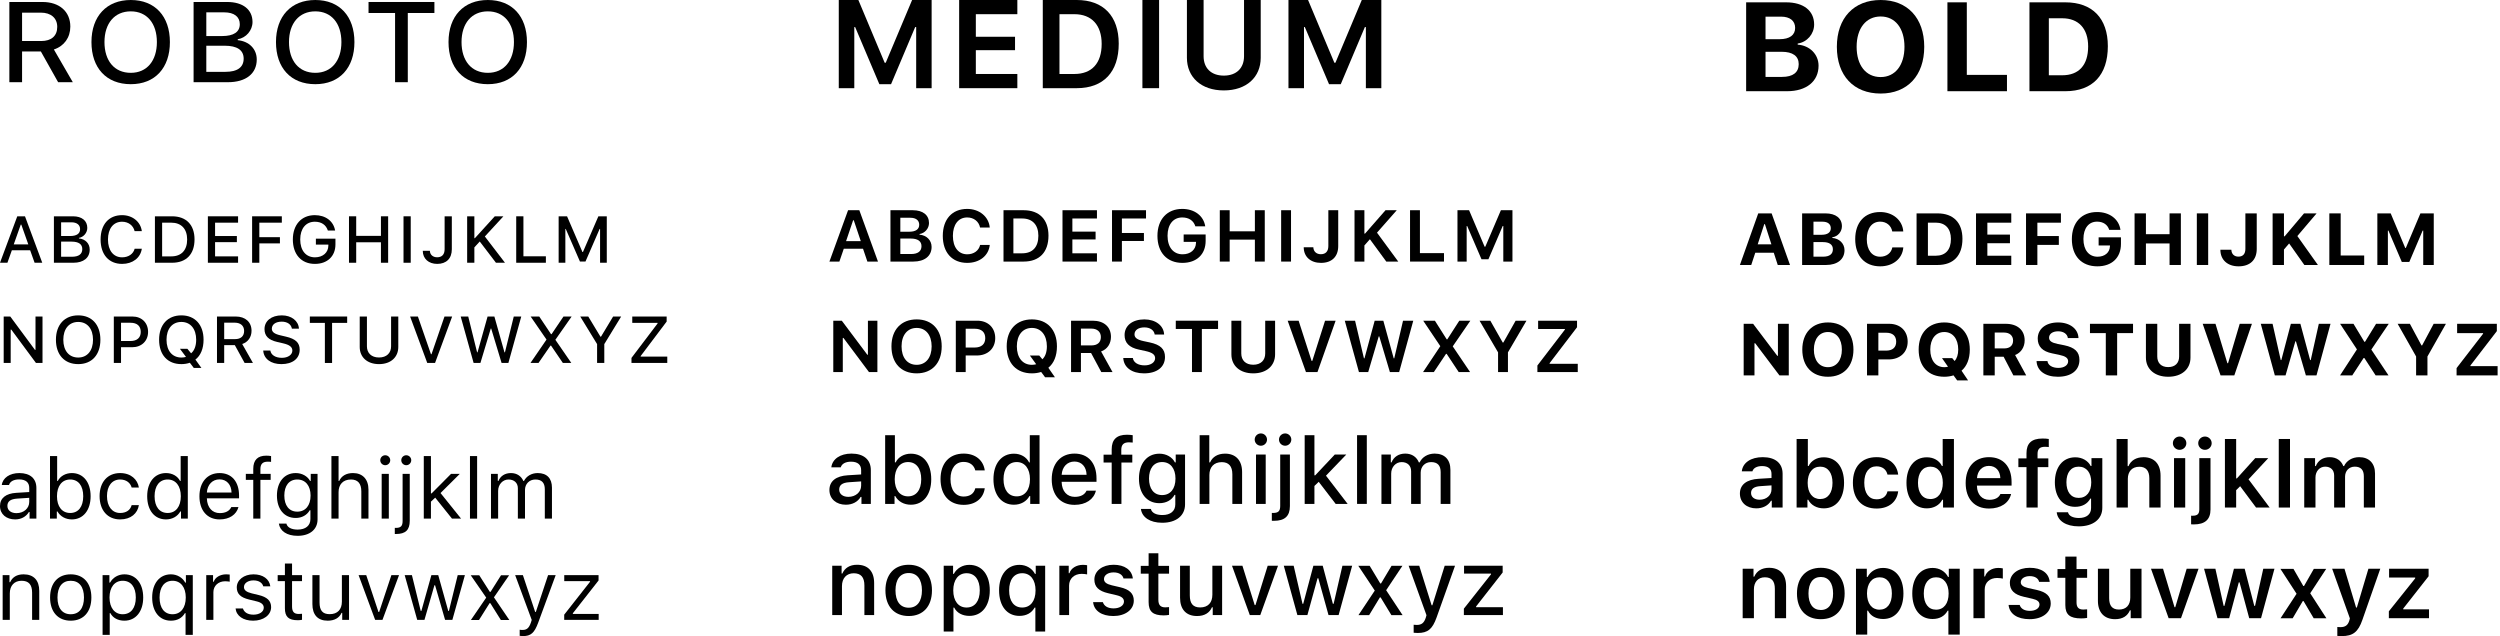 <svg width="845" height="215" viewBox="0 0 845 215" fill="none" xmlns="http://www.w3.org/2000/svg">
<path d="M11.694 88.809H14.284L8.445 73.11H5.84L0 88.809H2.507L4.005 84.599H10.195L11.694 88.809ZM7.016 75.916H7.198L9.565 82.599H4.649L7.016 75.916Z" fill="black"/>
<path d="M24.802 88.809C28.247 88.809 30.319 87.128 30.319 84.363C30.319 82.307 28.863 80.806 26.678 80.584V80.403C28.275 80.139 29.507 78.667 29.507 77.028C29.507 74.61 27.686 73.11 24.662 73.11H18.22V88.809H24.802ZM20.656 75.138H24.101C25.978 75.138 27.07 75.999 27.07 77.458C27.07 78.972 25.908 79.778 23.667 79.778H20.656V75.138ZM20.656 86.78V81.668H24.171C26.566 81.668 27.812 82.529 27.812 84.196C27.812 85.891 26.608 86.78 24.326 86.78H20.656Z" fill="black"/>
<path d="M41.271 89.198C44.842 89.198 47.489 87.156 47.937 84.071H45.514C45.052 85.85 43.413 86.975 41.271 86.975C38.33 86.975 36.495 84.655 36.495 80.959C36.495 77.264 38.33 74.944 41.257 74.944C43.385 74.944 45.038 76.194 45.5 78.125H47.937C47.531 74.957 44.786 72.721 41.257 72.721C36.775 72.721 34.002 75.874 34.002 80.959C34.002 86.044 36.789 89.198 41.271 89.198Z" fill="black"/>
<path d="M52.362 73.11V88.809H58.146C62.963 88.809 65.75 85.919 65.75 80.918C65.75 75.986 62.935 73.11 58.146 73.11H52.362ZM54.799 75.263H57.894C61.269 75.263 63.257 77.361 63.257 80.945C63.257 84.585 61.297 86.655 57.894 86.655H54.799V75.263Z" fill="black"/>
<path d="M80.469 86.655H72.696V81.848H80.063V79.778H72.696V75.263H80.469V73.11H70.26V88.809H80.469V86.655Z" fill="black"/>
<path d="M87.653 88.809V82.265H94.613V80.167H87.653V75.263H95.257V73.11H85.216V88.809H87.653Z" fill="black"/>
<path d="M113.379 82.612V80.668H106.769V82.668H110.984V83.015C110.956 85.377 109.135 86.975 106.461 86.975C103.394 86.975 101.475 84.669 101.475 80.931C101.475 77.264 103.394 74.944 106.405 74.944C108.645 74.944 110.186 75.999 110.816 77.917H113.267C112.721 74.749 110.06 72.721 106.405 72.721C101.895 72.721 98.982 75.958 98.982 80.945C98.982 86.016 101.867 89.198 106.433 89.198C110.648 89.198 113.379 86.6 113.379 82.612Z" fill="black"/>
<path d="M131.192 88.809V73.11H128.756V79.723H120.395V73.11H117.958V88.809H120.395V81.89H128.756V88.809H131.192Z" fill="black"/>
<path d="M138.825 88.809V73.11H136.388V88.809H138.825Z" fill="black"/>
<path d="M142.9 84.78C142.9 87.447 144.888 89.198 147.787 89.198C150.854 89.198 152.717 87.378 152.717 84.252V73.11H150.28V84.224C150.28 86.002 149.384 86.961 147.759 86.961C146.303 86.961 145.337 86.072 145.295 84.78H142.9Z" fill="black"/>
<path d="M160.335 88.809V83.613L162.156 81.626L167.631 88.809H170.684L163.878 79.931L170.152 73.11H167.239L160.517 80.501H160.335V73.11H157.898V88.809H160.335Z" fill="black"/>
<path d="M184.507 86.628H176.916V73.11H174.48V88.809H184.507V86.628Z" fill="black"/>
<path d="M205.093 88.809V73.11H202.25L197.04 85.169H196.858L191.663 73.11H188.82V88.809H191.089V77.389H191.229L196.018 88.392H197.895L202.67 77.389H202.824V88.809H205.093Z" fill="black"/>
<path d="M3.613 122.682V111.4H3.809L12.156 122.682H14.368V106.982H12.002V118.264H11.82L3.473 106.982H1.246V122.682H3.613Z" fill="black"/>
<path d="M26.44 106.593C21.819 106.593 18.906 109.761 18.906 114.832C18.906 119.875 21.749 123.071 26.44 123.071C31.09 123.071 33.932 119.875 33.932 114.832C33.932 109.775 31.076 106.593 26.44 106.593ZM26.44 108.816C29.521 108.816 31.44 111.15 31.44 114.832C31.44 118.486 29.535 120.848 26.44 120.848C23.289 120.848 21.399 118.486 21.399 114.832C21.399 111.15 23.345 108.816 26.44 108.816Z" fill="black"/>
<path d="M38.47 106.982V122.682H40.907V117.361H44.688C47.839 117.361 50.051 115.249 50.051 112.192C50.051 109.094 47.895 106.982 44.758 106.982H38.47ZM40.907 109.094H44.114C46.34 109.094 47.573 110.192 47.573 112.206C47.573 114.151 46.298 115.263 44.114 115.263H40.907V109.094Z" fill="black"/>
<path d="M68.075 124.363L66.044 121.529C67.809 120.209 68.803 117.847 68.803 114.832C68.803 109.761 65.904 106.593 61.311 106.593C56.689 106.593 53.776 109.747 53.776 114.832C53.776 119.945 56.647 123.071 61.311 123.071C62.333 123.071 63.313 122.904 64.168 122.612L65.498 124.363H68.075ZM61.311 120.848C58.216 120.848 56.283 118.542 56.283 114.832C56.283 111.136 58.216 108.816 61.311 108.816C64.364 108.816 66.31 111.15 66.31 114.832C66.31 116.888 65.694 118.514 64.588 119.417L63.341 117.902H60.821L62.865 120.639C62.361 120.778 61.843 120.848 61.311 120.848Z" fill="black"/>
<path d="M75.777 116.666H79.376L82.681 122.682H85.496L81.869 116.277C83.844 115.624 85.02 113.915 85.02 111.803C85.02 108.858 82.933 106.982 79.684 106.982H73.341V122.682H75.777V116.666ZM75.777 109.066H79.362C81.309 109.066 82.513 110.122 82.513 111.859C82.513 113.623 81.393 114.624 79.432 114.624H75.777V109.066Z" fill="black"/>
<path d="M88.969 118.486C89.151 121.278 91.546 123.071 95.103 123.071C98.912 123.071 101.293 121.181 101.293 118.194C101.293 115.846 99.935 114.54 96.616 113.776L94.851 113.359C92.737 112.873 91.882 112.22 91.882 111.095C91.882 109.65 93.213 108.719 95.215 108.719C97.106 108.719 98.422 109.622 98.66 111.095H101.041C100.901 108.455 98.506 106.593 95.257 106.593C91.742 106.593 89.403 108.455 89.403 111.234C89.403 113.526 90.72 114.888 93.647 115.568L95.733 116.055C97.876 116.555 98.814 117.291 98.814 118.5C98.814 119.917 97.33 120.945 95.285 120.945C93.115 120.945 91.602 119.986 91.378 118.486H88.969Z" fill="black"/>
<path d="M112.244 122.682V109.136H117.342V106.982H104.724V109.136H109.808V122.682H112.244Z" fill="black"/>
<path d="M124.022 106.982H121.585V117.277C121.585 120.681 124.064 123.071 128.111 123.071C132.145 123.071 134.623 120.681 134.623 117.277V106.982H132.187V117.069C132.187 119.292 130.702 120.834 128.111 120.834C125.507 120.834 124.022 119.292 124.022 117.069V106.982Z" fill="black"/>
<path d="M147.045 122.682L152.829 106.982H150.238L145.855 119.709H145.659L141.247 106.982H138.615L144.412 122.682H147.045Z" fill="black"/>
<path d="M165.881 111.053H166.021L169.536 122.682H171.833L176.188 106.982H173.653L170.67 119.097H170.516L167.099 106.982H164.803L161.4 119.097H161.259L158.263 106.982H155.714L160.083 122.682H162.38L165.881 111.053Z" fill="black"/>
<path d="M179.297 122.682H182.014L186.061 116.819H186.257L190.248 122.682H193.105L187.714 114.846L193.217 106.982H190.458L186.425 112.943H186.243L182.266 106.982H179.353L184.717 114.776L179.297 122.682Z" fill="black"/>
<path d="M204.253 122.682V116.305L209.952 106.982H207.236L203.132 113.804H202.95L198.833 106.982H196.116L201.816 116.305V122.682H204.253Z" fill="black"/>
<path d="M213.44 122.682H225.539V120.528H216.548V120.334L225.329 108.691V106.982H213.706V109.136H222.262V109.33L213.44 120.973V122.682Z" fill="black"/>
<path d="M7.461 17.395H13.812L19.644 27.784H24.611L18.21 16.723C21.695 15.596 23.77 12.644 23.77 8.997C23.77 3.911 20.088 0.672 14.356 0.672H3.162V27.784H7.461V17.395ZM7.461 4.271H13.787C17.222 4.271 19.347 6.094 19.347 9.093C19.347 12.14 17.37 13.868 13.911 13.868H7.461V4.271Z" fill="black"/>
<path d="M44.206 0C36.052 0 30.912 5.47 30.912 14.228C30.912 22.938 35.928 28.456 44.206 28.456C52.41 28.456 57.426 22.938 57.426 14.228C57.426 5.494 52.385 0 44.206 0ZM44.206 3.839C49.642 3.839 53.028 7.87 53.028 14.228C53.028 20.538 49.667 24.617 44.206 24.617C38.646 24.617 35.31 20.538 35.31 14.228C35.31 7.87 38.745 3.839 44.206 3.839Z" fill="black"/>
<path d="M77.046 27.784C83.125 27.784 86.782 24.881 86.782 20.106C86.782 16.555 84.213 13.964 80.358 13.58V13.268C83.175 12.812 85.349 10.269 85.349 7.438C85.349 3.263 82.137 0.672 76.799 0.672H65.433V27.784H77.046ZM69.732 4.175H75.811C79.122 4.175 81.049 5.662 81.049 8.182C81.049 10.797 78.999 12.188 75.045 12.188H69.732V4.175ZM69.732 24.281V15.452H75.934C80.16 15.452 82.359 16.939 82.359 19.818C82.359 22.745 80.234 24.281 76.206 24.281H69.732Z" fill="black"/>
<path d="M106.576 0C98.421 0 93.281 5.47 93.281 14.228C93.281 22.938 98.297 28.456 106.576 28.456C114.78 28.456 119.796 22.938 119.796 14.228C119.796 5.494 114.755 0 106.576 0ZM106.576 3.839C112.012 3.839 115.397 7.87 115.397 14.228C115.397 20.538 112.037 24.617 106.576 24.617C101.016 24.617 97.68 20.538 97.68 14.228C97.68 7.87 101.115 3.839 106.576 3.839Z" fill="black"/>
<path d="M137.834 27.784V4.391H146.829V0.672H124.565V4.391H133.535V27.784H137.834Z" fill="black"/>
<path d="M164.893 0C156.738 0 151.598 5.47 151.598 14.228C151.598 22.938 156.615 28.456 164.893 28.456C173.096 28.456 178.113 22.938 178.113 14.228C178.113 5.494 173.072 0 164.893 0ZM164.893 3.839C170.329 3.839 173.714 7.87 173.714 14.228C173.714 20.538 170.354 24.617 164.893 24.617C159.333 24.617 155.997 20.538 155.997 14.228C155.997 7.87 159.432 3.839 164.893 3.839Z" fill="black"/>
<path d="M5.11 175.563C7.131 175.563 8.788 174.678 9.77 173.064H9.995V175.296H12.297V164.935C12.297 161.791 10.233 159.895 6.542 159.895C3.313 159.895 0.926 161.496 0.604 163.925H3.046C3.383 162.731 4.646 162.043 6.457 162.043C8.717 162.043 9.883 163.068 9.883 164.935V166.311L5.517 166.578C1.993 166.789 0 168.347 0 171.056C0 173.822 2.176 175.563 5.11 175.563ZM5.559 173.443C3.804 173.443 2.499 172.545 2.499 171C2.499 169.484 3.509 168.684 5.812 168.529L9.883 168.263V169.652C9.883 171.814 8.044 173.443 5.559 173.443Z" fill="black"/>
<path d="M24.285 175.563C28.117 175.563 30.63 172.46 30.63 167.729C30.63 162.97 28.131 159.895 24.285 159.895C22.208 159.895 20.369 160.92 19.54 162.549H19.316V154.153H16.901V175.296H19.203V172.881H19.428C20.383 174.566 22.18 175.563 24.285 175.563ZM23.724 162.071C26.489 162.071 28.131 164.191 28.131 167.729C28.131 171.267 26.489 173.387 23.724 173.387C20.972 173.387 19.26 171.225 19.26 167.729C19.26 164.233 20.972 162.071 23.724 162.071Z" fill="black"/>
<path d="M46.942 164.795C46.521 162.099 44.275 159.895 40.597 159.895C36.358 159.895 33.662 162.956 33.662 167.673C33.662 172.488 36.372 175.563 40.611 175.563C44.247 175.563 46.507 173.513 46.942 170.733H44.499C44.05 172.446 42.632 173.387 40.597 173.387C37.902 173.387 36.161 171.169 36.161 167.673C36.161 164.247 37.874 162.071 40.597 162.071C42.773 162.071 44.106 163.293 44.499 164.795H46.942Z" fill="black"/>
<path d="M56.108 175.563C58.2 175.563 59.997 174.566 60.952 172.881H61.176V175.296H63.478V154.153H61.064V162.549H60.853C59.997 160.892 58.214 159.895 56.108 159.895C52.262 159.895 49.749 162.984 49.749 167.729C49.749 172.488 52.234 175.563 56.108 175.563ZM56.67 162.071C59.407 162.071 61.12 164.261 61.12 167.729C61.12 171.225 59.421 173.387 56.67 173.387C53.905 173.387 52.248 171.267 52.248 167.729C52.248 164.205 53.919 162.071 56.67 162.071Z" fill="black"/>
<path d="M78.19 171.379C77.558 172.713 76.239 173.429 74.287 173.429C71.718 173.429 70.048 171.534 69.922 168.543V168.431H80.801V167.504C80.801 162.801 78.316 159.895 74.231 159.895C70.076 159.895 67.409 162.984 67.409 167.743C67.409 172.53 70.034 175.563 74.231 175.563C77.544 175.563 79.902 173.962 80.604 171.379H78.19ZM74.203 162.029C76.603 162.029 78.204 163.798 78.26 166.48H69.922C70.104 163.798 71.789 162.029 74.203 162.029Z" fill="black"/>
<path d="M85.602 175.296H88.016V162.184H91.484V160.162H88.016V158.548C88.016 156.891 88.746 156.049 90.487 156.049C90.922 156.049 91.329 156.063 91.624 156.119V154.153C91.118 154.055 90.585 154.013 89.996 154.013C87.118 154.013 85.602 155.459 85.602 158.477V160.162H83.089V162.184H85.602V175.296Z" fill="black"/>
<path d="M100.594 181.108C104.721 181.108 107.332 178.946 107.332 175.563V160.162H105.03V162.563H104.805C103.935 160.934 102.068 159.895 99.948 159.895C96.06 159.895 93.603 162.97 93.603 167.504C93.603 172.039 96.032 175.072 99.948 175.072C102.026 175.072 103.738 174.131 104.693 172.46H104.918V175.437C104.918 177.669 103.303 179.002 100.594 179.002C98.418 179.002 97.07 178.202 96.804 176.967H94.249C94.614 179.466 96.944 181.108 100.594 181.108ZM100.482 172.938C97.674 172.938 96.102 170.804 96.102 167.504C96.102 164.205 97.674 162.071 100.482 162.071C103.275 162.071 104.974 164.205 104.974 167.504C104.974 170.804 103.289 172.938 100.482 172.938Z" fill="black"/>
<path d="M112.021 175.296H114.435V166.339C114.435 163.784 115.923 162.071 118.632 162.071C120.92 162.071 122.128 163.405 122.128 166.087V175.296H124.542V165.497C124.542 161.945 122.521 159.895 119.32 159.895C117.004 159.895 115.418 160.878 114.66 162.549H114.435V154.153H112.021V175.296Z" fill="black"/>
<path d="M130.213 157.242C131.14 157.242 131.898 156.484 131.898 155.557C131.898 154.631 131.14 153.873 130.213 153.873C129.287 153.873 128.529 154.631 128.529 155.557C128.529 156.484 129.287 157.242 130.213 157.242ZM129.006 175.296H131.421V160.162H129.006V175.296Z" fill="black"/>
<path d="M137.316 157.242C138.243 157.242 139.001 156.484 139.001 155.557C139.001 154.631 138.243 153.873 137.316 153.873C136.39 153.873 135.632 154.631 135.632 155.557C135.632 156.484 136.39 157.242 137.316 157.242ZM138.496 160.162H136.081V176.082C136.081 177.753 135.52 178.427 133.807 178.427H133.442V180.491H133.863C137.036 180.491 138.496 179.157 138.496 176.04V160.162Z" fill="black"/>
<path d="M145.879 166.774H145.655V154.153H143.24V175.296H145.655V169.554L147.101 168.206L152.772 175.296H155.846L148.898 166.648L155.411 160.162H152.449L145.879 166.774Z" fill="black"/>
<path d="M158.85 175.296H161.265V154.153H158.85V175.296Z" fill="black"/>
<path d="M165.953 175.296H168.368V165.918C168.368 163.784 169.898 162.071 171.877 162.071C173.786 162.071 175.036 163.223 175.036 165.02V175.296H177.45V165.567C177.45 163.644 178.854 162.071 180.96 162.071C183.093 162.071 184.146 163.166 184.146 165.399V175.296H186.561V164.837C186.561 161.664 184.834 159.895 181.746 159.895C179.654 159.895 177.927 160.948 177.113 162.549H176.889C176.187 160.976 174.755 159.895 172.705 159.895C170.684 159.895 169.168 160.864 168.48 162.549H168.255V160.162H165.953V175.296Z" fill="black"/>
<path d="M0.898 209.525H3.313V200.568C3.313 197.914 4.871 196.3 7.286 196.3C9.7 196.3 10.851 197.592 10.851 200.315V209.525H13.266V199.726C13.266 196.132 11.37 194.124 7.973 194.124C5.657 194.124 4.183 195.107 3.425 196.777H3.201V194.391H0.898V209.525Z" fill="black"/>
<path d="M23.906 209.792C28.216 209.792 30.883 206.815 30.883 201.958C30.883 197.086 28.216 194.124 23.906 194.124C19.597 194.124 16.929 197.086 16.929 201.958C16.929 206.815 19.597 209.792 23.906 209.792ZM23.906 207.615C21.043 207.615 19.428 205.538 19.428 201.958C19.428 198.364 21.043 196.3 23.906 196.3C26.77 196.3 28.384 198.364 28.384 201.958C28.384 205.538 26.77 207.615 23.906 207.615Z" fill="black"/>
<path d="M42.043 194.124C39.979 194.124 38.168 195.177 37.2 196.918H36.975V194.391H34.673V214.579H37.087V207.25H37.312C38.14 208.851 39.881 209.792 42.043 209.792C45.889 209.792 48.402 206.689 48.402 201.958C48.402 197.198 45.903 194.124 42.043 194.124ZM41.467 207.615C38.744 207.615 37.017 205.425 37.017 201.958C37.017 198.476 38.744 196.3 41.481 196.3C44.247 196.3 45.903 198.42 45.903 201.958C45.903 205.496 44.247 207.615 41.467 207.615Z" fill="black"/>
<path d="M57.765 194.124C53.933 194.124 51.434 197.213 51.434 201.958C51.434 206.731 53.905 209.792 57.765 209.792C59.899 209.792 61.527 208.907 62.496 207.25H62.72V214.579H65.163V194.391H62.833V196.918H62.608C61.71 195.219 59.828 194.124 57.765 194.124ZM58.312 207.615C55.561 207.615 53.933 205.51 53.933 201.958C53.933 198.42 55.575 196.3 58.327 196.3C61.064 196.3 62.791 198.49 62.791 201.958C62.791 205.439 61.078 207.615 58.312 207.615Z" fill="black"/>
<path d="M69.711 209.525H72.126V200.147C72.126 198.013 73.796 196.468 76.098 196.468C76.576 196.468 77.446 196.553 77.642 196.609V194.194C77.334 194.152 76.828 194.124 76.435 194.124C74.428 194.124 72.687 195.163 72.238 196.637H72.013V194.391H69.711V209.525Z" fill="black"/>
<path d="M80.029 198.532C80.029 200.722 81.32 201.944 84.156 202.632L86.753 203.263C88.367 203.656 89.153 204.358 89.153 205.397C89.153 206.787 87.693 207.756 85.658 207.756C83.721 207.756 82.513 206.942 82.106 205.664H79.622C79.888 208.177 82.205 209.792 85.574 209.792C89.013 209.792 91.638 207.924 91.638 205.215C91.638 203.039 90.262 201.803 87.412 201.115L85.082 200.554C83.299 200.119 82.457 199.473 82.457 198.434C82.457 197.086 83.861 196.174 85.658 196.174C87.483 196.174 88.662 196.974 88.985 198.181H91.371C91.048 195.696 88.844 194.124 85.672 194.124C82.457 194.124 80.029 196.019 80.029 198.532Z" fill="black"/>
<path d="M96.298 190.474V194.391H93.856V196.412H96.298V205.594C96.298 208.486 97.548 209.637 100.664 209.637C101.141 209.637 101.605 209.581 102.082 209.497V207.461C101.633 207.503 101.394 207.517 100.959 207.517C99.387 207.517 98.713 206.759 98.713 204.976V196.412H102.082V194.391H98.713V190.474H96.298Z" fill="black"/>
<path d="M117.973 194.391H115.558V203.348C115.558 206.001 114.098 207.587 111.431 207.587C109.017 207.587 108.006 206.324 108.006 203.6V194.391H105.591V204.19C105.591 207.77 107.36 209.792 110.757 209.792C113.073 209.792 114.688 208.837 115.446 207.152H115.67V209.525H117.973V194.391Z" fill="black"/>
<path d="M134.874 194.391H132.291L128.15 206.857H127.925L123.784 194.391H121.201L126.802 209.525H129.273L134.874 194.391Z" fill="black"/>
<path d="M157.138 194.391H154.709L151.733 206.492H151.509L148.125 194.391H145.809L142.426 206.492H142.202L139.226 194.391H136.783L141.022 209.525H143.465L146.834 197.816H147.059L150.442 209.525H152.898L157.138 194.391Z" fill="black"/>
<path d="M165.715 203.853L169.294 209.567H172.158L166.95 201.902L172.088 194.433H169.35L165.799 200.062H165.574L161.981 194.433H159.103L164.339 202L159.159 209.567H161.896L165.49 203.853H165.715Z" fill="black"/>
<path d="M176.734 215C179.415 215 180.623 213.961 181.914 210.451L187.824 194.391H185.255L181.114 206.843H180.889L176.734 194.391H174.123L179.724 209.539L179.443 210.437C178.812 212.262 178.054 212.922 176.664 212.922C176.327 212.922 175.948 212.908 175.653 212.852V214.916C175.99 214.972 176.411 215 176.734 215Z" fill="black"/>
<path d="M190.702 209.525H202.353V207.503H193.622V207.279L202.311 196.202V194.391H190.716V196.412H199.433V196.637L190.702 207.756V209.525Z" fill="black"/>
<path d="M293.173 88.412H296.758L290.45 71.055H286.65L280.343 88.412H283.712L285.204 84.061H291.696L293.173 88.412ZM288.358 74.444H288.573L290.943 81.497H285.974L288.358 74.444Z" fill="black"/>
<path d="M308.711 88.412C312.541 88.412 314.88 86.519 314.88 83.466C314.88 81.207 313.188 79.512 310.803 79.314V79.1C312.618 78.825 314.003 77.207 314.003 75.391C314.003 72.704 311.957 71.055 308.526 71.055H300.973V88.412H308.711ZM304.311 73.605H307.711C309.603 73.605 310.695 74.49 310.695 75.971C310.695 77.482 309.526 78.322 307.326 78.322H304.311V73.605ZM304.311 85.863V80.627H307.803C310.188 80.627 311.465 81.512 311.465 83.207C311.465 84.931 310.234 85.863 307.926 85.863H304.311Z" fill="black"/>
<path d="M326.925 88.855C331.094 88.855 334.171 86.412 334.54 82.794H331.279C330.848 84.718 329.156 85.954 326.925 85.954C323.941 85.954 322.079 83.558 322.079 79.726C322.079 75.894 323.941 73.498 326.91 73.498C329.141 73.498 330.848 74.856 331.264 76.902H334.54C334.202 73.238 331.033 70.613 326.91 70.613C321.818 70.613 318.664 74.093 318.664 79.726C318.664 85.374 321.833 88.855 326.925 88.855Z" fill="black"/>
<path d="M339.186 71.055V88.412H345.986C351.324 88.412 354.386 85.237 354.386 79.65C354.386 74.2 351.293 71.055 345.986 71.055H339.186ZM342.525 73.849H345.509C348.955 73.849 350.97 75.986 350.97 79.695C350.97 83.512 349.001 85.618 345.509 85.618H342.525V73.849Z" fill="black"/>
<path d="M370.769 85.618H362.462V80.932H370.308V78.291H362.462V73.849H370.769V71.055H359.124V88.412H370.769V85.618Z" fill="black"/>
<path d="M379.2 88.412V81.451H386.645V78.749H379.2V73.849H387.353V71.055H375.861V88.412H379.2Z" fill="black"/>
<path d="M407.506 81.421V79.238H400.076V81.756H404.26L404.245 82.092C404.183 84.412 402.368 85.954 399.722 85.954C396.599 85.954 394.63 83.573 394.63 79.68C394.63 75.879 396.553 73.498 399.599 73.498C401.845 73.498 403.429 74.582 404.029 76.49H407.368C406.814 72.933 403.752 70.613 399.599 70.613C394.476 70.613 391.214 74.154 391.214 79.711C391.214 85.359 394.46 88.855 399.66 88.855C404.46 88.855 407.506 85.969 407.506 81.421Z" fill="black"/>
<path d="M427.49 88.412V71.055H424.151V78.184H415.629V71.055H412.29V88.412H415.629V80.993H424.151V88.412H427.49Z" fill="black"/>
<path d="M436.366 88.412V71.055H433.028V88.412H436.366Z" fill="black"/>
<path d="M440.658 83.573C440.658 86.794 442.997 88.855 446.489 88.855C450.119 88.855 452.319 86.779 452.319 83.176V71.055H448.981V83.145C448.981 84.962 448.073 85.924 446.442 85.924C444.935 85.924 443.95 84.993 443.904 83.573H440.658Z" fill="black"/>
<path d="M461.165 88.412V82.962L463.026 80.856L468.564 88.412H472.61L465.426 78.642L472.103 71.055H468.303L461.38 78.963H461.165V71.055H457.827V88.412H461.165Z" fill="black"/>
<path d="M488.071 85.557H479.933V71.055H476.595V88.412H488.071V85.557Z" fill="black"/>
<path d="M511.208 88.412V71.055H507.301L502.024 83.405H501.809L496.548 71.055H492.625V88.412H495.732V76.383H495.902L500.747 87.633H503.086L507.916 76.383H508.116V88.412H511.208Z" fill="black"/>
<path d="M284.866 125.754V114.213H285.081L293.712 125.754H296.558V108.397H293.358V119.892H293.142L284.528 108.397H281.651V125.754H284.866Z" fill="black"/>
<path d="M309.834 107.955C304.619 107.955 301.311 111.45 301.311 117.068C301.311 122.686 304.557 126.196 309.834 126.196C315.049 126.196 318.295 122.686 318.295 117.068C318.295 111.466 315.049 107.955 309.834 107.955ZM309.834 110.84C312.926 110.84 314.895 113.267 314.895 117.068C314.895 120.869 312.941 123.311 309.834 123.311C306.665 123.311 304.727 120.869 304.727 117.068C304.727 113.267 306.711 110.84 309.834 110.84Z" fill="black"/>
<path d="M323.064 108.397V125.754H326.402V120.152H330.187C333.848 120.152 336.386 117.785 336.386 114.29C336.386 110.763 333.94 108.397 330.341 108.397H323.064ZM326.402 111.115H329.448C331.725 111.115 333.017 112.229 333.017 114.305C333.017 116.335 331.694 117.465 329.448 117.465H326.402V111.115Z" fill="black"/>
<path d="M356.57 127.525L354.339 124.304C356.201 122.808 357.247 120.289 357.247 117.068C357.247 111.45 353.955 107.955 348.786 107.955C343.571 107.955 340.263 111.435 340.263 117.068C340.263 122.731 343.54 126.196 348.786 126.196C349.909 126.196 350.97 126.029 351.909 125.723L353.247 127.525H356.57ZM348.786 123.311C345.663 123.311 343.694 120.915 343.694 117.068C343.694 113.252 345.663 110.84 348.786 110.84C351.847 110.84 353.847 113.267 353.847 117.068C353.847 118.991 353.309 120.533 352.324 121.434L351.278 120.182H348.109L350.232 123.113C349.77 123.235 349.278 123.311 348.786 123.311Z" fill="black"/>
<path d="M365.354 119.312H368.785L372.231 125.754H376.031L372.169 118.793C374.277 118.045 375.508 116.137 375.508 113.862C375.508 110.489 373.138 108.397 369.339 108.397H362.016V125.754H365.354V119.312ZM365.354 111.069H368.877C370.846 111.069 372.092 112.153 372.092 113.923C372.092 115.709 370.939 116.747 368.939 116.747H365.354V111.069Z" fill="black"/>
<path d="M379.661 121.006C379.83 124.181 382.538 126.196 386.676 126.196C391.061 126.196 393.768 124.075 393.768 120.655C393.768 117.999 392.245 116.518 388.615 115.74L386.538 115.297C384.353 114.824 383.461 114.152 383.461 113.007C383.461 111.573 384.799 110.657 386.799 110.657C388.722 110.657 390.091 111.603 390.291 113.084H393.476C393.353 110.061 390.599 107.955 386.799 107.955C382.769 107.955 380.107 110.061 380.107 113.252C380.107 115.862 381.646 117.45 384.892 118.152L387.215 118.656C389.476 119.159 390.43 119.861 390.43 121.067C390.43 122.487 388.953 123.495 386.876 123.495C384.661 123.495 383.107 122.518 382.907 121.006H379.661Z" fill="black"/>
<path d="M406.229 125.754V111.191H411.706V108.397H397.414V111.191H402.891V125.754H406.229Z" fill="black"/>
<path d="M419.552 108.397H416.213V119.77C416.213 123.586 419.059 126.196 423.597 126.196C428.136 126.196 430.982 123.586 430.982 119.77V108.397H427.643V119.465C427.643 121.754 426.182 123.281 423.597 123.281C421.013 123.281 419.552 121.754 419.552 119.465V108.397Z" fill="black"/>
<path d="M445.304 125.754L451.442 108.397H447.873L443.55 121.999H443.32L438.935 108.397H435.228L441.412 125.754H445.304Z" fill="black"/>
<path d="M466.011 113.694H466.195L469.78 125.754H472.918L477.687 108.397H474.226L471.257 121.113H471.072L467.565 108.397H464.642L461.196 121.113H461.011L458.011 108.397H454.534L459.319 125.754H462.457L466.011 113.694Z" fill="black"/>
<path d="M480.995 125.754H484.641L488.748 119.617H488.979L493.04 125.754H496.886L491.025 117.068L496.978 108.397H493.24L489.194 114.687H488.979L484.994 108.397H481.041L486.825 117.007L480.995 125.754Z" fill="black"/>
<path d="M509.685 125.754V119.098L515.947 108.397H512.285L508.132 115.77H507.916L503.732 108.397H500.086L506.347 119.098V125.754H509.685Z" fill="black"/>
<path d="M519.639 125.754H533.284V122.96H523.777V122.731L533.038 110.611V108.397H519.885V111.191H528.931V111.42L519.639 123.54V125.754Z" fill="black"/>
<path d="M314.891 29.804V0H308.292L299.38 21.206H299.016L290.13 0H283.505V29.804H288.753V9.148H289.039L297.223 28.467H301.173L309.331 9.148H309.669V29.804H314.891Z" fill="black"/>
<path d="M343.862 25.007H329.831V16.959H343.082V12.425H329.831V4.797H343.862V0H324.193V29.804H343.862V25.007Z" fill="black"/>
<path d="M352.462 0V29.804H363.946C372.962 29.804 378.132 24.351 378.132 14.758C378.132 5.4 372.91 0 363.946 0H352.462ZM358.1 4.797H363.14C368.96 4.797 372.364 8.467 372.364 14.836C372.364 21.389 369.038 25.007 363.14 25.007H358.1V4.797Z" fill="black"/>
<path d="M391.773 29.804V0H386.135V29.804H391.773Z" fill="black"/>
<path d="M406.816 0H401.178V19.528C401.178 26.081 405.985 30.564 413.65 30.564C421.314 30.564 426.121 26.081 426.121 19.528V0H420.483V19.004C420.483 22.936 418.015 25.557 413.65 25.557C409.285 25.557 406.816 22.936 406.816 19.004V0Z" fill="black"/>
<path d="M466.887 29.804V0H460.288L451.376 21.206H451.012L442.126 0H435.501V29.804H440.749V9.148H441.035L449.219 28.467H453.169L461.327 9.148H461.665V29.804H466.887Z" fill="black"/>
<path d="M285.903 170.596C288.093 170.596 289.916 169.643 290.911 167.954H291.172V170.319H294.342V158.906C294.342 155.404 291.984 153.315 287.802 153.315C284.019 153.315 281.323 155.143 280.986 157.954H284.172C284.54 156.741 285.811 156.049 287.649 156.049C289.901 156.049 291.065 157.078 291.065 158.906V160.366L286.546 160.642C282.579 160.888 280.343 162.624 280.343 165.619C280.343 168.66 282.687 170.596 285.903 170.596ZM286.745 167.938C284.953 167.938 283.651 167.032 283.651 165.481C283.651 163.96 284.693 163.146 286.99 162.992L291.065 162.716V164.16C291.065 166.31 289.227 167.938 286.745 167.938Z" fill="black"/>
<path d="M307.867 170.596C312.079 170.596 314.759 167.232 314.759 161.978C314.759 156.679 312.094 153.346 307.867 153.346C305.584 153.346 303.624 154.467 302.736 156.28H302.475V147.094H299.182V170.319H302.353V167.677H302.598C303.593 169.52 305.539 170.596 307.867 170.596ZM306.917 156.172C309.705 156.172 311.374 158.369 311.374 161.978C311.374 165.588 309.705 167.769 306.917 167.769C304.145 167.769 302.429 165.557 302.414 161.978C302.429 158.399 304.16 156.172 306.917 156.172Z" fill="black"/>
<path d="M332.848 158.998C332.419 155.757 329.892 153.315 325.71 153.315C320.855 153.315 317.899 156.618 317.899 161.917C317.899 167.324 320.87 170.642 325.725 170.642C329.846 170.642 332.419 168.322 332.848 165.035H329.646C329.218 166.848 327.793 167.831 325.71 167.831C322.969 167.831 321.268 165.603 321.268 161.917C321.268 158.307 322.953 156.126 325.71 156.126C327.916 156.126 329.264 157.37 329.646 158.998H332.848Z" fill="black"/>
<path d="M342.711 170.596C345.009 170.596 346.954 169.505 347.95 167.677H348.21V170.319H351.365V147.094H348.072V156.28H347.827C346.923 154.452 344.993 153.346 342.711 153.346C338.499 153.346 335.788 156.71 335.788 161.963C335.788 167.247 338.469 170.596 342.711 170.596ZM343.646 156.172C346.403 156.172 348.133 158.415 348.133 161.978C348.133 165.573 346.418 167.769 343.646 167.769C340.858 167.769 339.189 165.603 339.189 161.978C339.189 158.369 340.873 156.172 343.646 156.172Z" fill="black"/>
<path d="M367.248 165.849C366.635 167.201 365.272 167.938 363.281 167.938C360.647 167.938 358.947 166.034 358.839 163.008V162.854H370.618V161.717C370.618 156.495 367.815 153.315 363.174 153.315C358.472 153.315 355.485 156.71 355.485 162.009C355.485 167.339 358.411 170.642 363.189 170.642C367.003 170.642 369.699 168.798 370.419 165.849H367.248ZM363.159 156.003C365.594 156.003 367.187 157.77 367.263 160.473H358.839C359.023 157.785 360.723 156.003 363.159 156.003Z" fill="black"/>
<path d="M375.749 170.319H379.042V156.326H382.718V153.684H378.996V152.04C378.996 150.351 379.746 149.506 381.584 149.506C382.105 149.506 382.549 149.536 382.856 149.583V147.094C382.289 147.002 381.646 146.941 380.895 146.941C377.434 146.941 375.749 148.569 375.749 151.887V153.684H373.007V156.326H375.749V170.319Z" fill="black"/>
<path d="M392.842 176.694C397.559 176.694 400.546 174.282 400.546 170.488V153.638H397.391V156.295H397.13C396.196 154.483 394.19 153.346 391.892 153.346C387.634 153.346 384.969 156.71 384.969 161.763C384.969 166.771 387.604 170.073 391.862 170.073C394.159 170.073 395.997 169.075 397.008 167.262H397.253V170.473C397.253 172.731 395.629 174.082 392.888 174.082C390.667 174.082 389.273 173.284 388.997 172.024H385.628C385.98 174.835 388.676 176.694 392.842 176.694ZM392.796 167.339C389.962 167.339 388.369 165.173 388.369 161.763C388.369 158.353 389.962 156.172 392.796 156.172C395.599 156.172 397.314 158.353 397.314 161.763C397.314 165.173 395.614 167.339 392.796 167.339Z" fill="black"/>
<path d="M405.478 170.319H408.771V160.55C408.771 157.939 410.272 156.203 412.967 156.203C415.296 156.203 416.536 157.57 416.536 160.319V170.319H419.829V159.536C419.829 155.588 417.639 153.33 414.086 153.33C411.574 153.33 409.812 154.436 409.001 156.295H408.74V147.094H405.478V170.319Z" fill="black"/>
<path d="M426.17 150.658C427.319 150.658 428.253 149.721 428.253 148.584C428.253 147.432 427.319 146.495 426.17 146.495C425.021 146.495 424.087 147.432 424.087 148.584C424.087 149.721 425.021 150.658 426.17 150.658ZM424.531 170.319H427.809V153.638H424.531V170.319Z" fill="black"/>
<path d="M434.38 150.658C435.513 150.658 436.463 149.721 436.463 148.584C436.463 147.432 435.513 146.495 434.38 146.495C433.231 146.495 432.297 147.432 432.297 148.584C432.297 149.721 433.231 150.658 434.38 150.658ZM435.988 153.638H432.71V171.026C432.71 172.7 432.098 173.376 430.336 173.376C430.29 173.376 429.923 173.376 429.877 173.376V176.018C429.953 176.018 430.489 176.033 430.612 176.033C434.227 176.033 435.988 174.466 435.988 171.041V153.638Z" fill="black"/>
<path d="M444.534 160.673H444.274V147.094H440.981V170.319H444.274V164.252L445.729 162.854L451.457 170.319H455.501L448.18 160.78L455.042 153.638H451.151L444.534 160.673Z" fill="black"/>
<path d="M458.687 170.319H461.98V147.094H458.687V170.319Z" fill="black"/>
<path d="M466.927 170.319H470.22V160.074C470.22 157.893 471.736 156.188 473.743 156.188C475.703 156.188 476.959 157.37 476.959 159.275V170.319H480.191V159.767C480.191 157.754 481.585 156.188 483.714 156.188C485.873 156.188 486.945 157.309 486.945 159.613V170.319H490.239V158.814C490.239 155.343 488.278 153.315 484.908 153.315C482.596 153.315 480.681 154.498 479.839 156.295H479.578C478.843 154.498 477.266 153.315 474.983 153.315C472.763 153.315 471.078 154.421 470.343 156.295H470.098V153.638H466.927V170.319Z" fill="black"/>
<path d="M281.293 207.894H284.586V198.11C284.586 195.421 286.133 193.763 288.568 193.763C291.003 193.763 292.167 195.114 292.167 197.879V207.894H295.46V197.096C295.46 193.117 293.408 190.89 289.686 190.89C287.174 190.89 285.52 192.011 284.708 193.855H284.463V191.213H281.293V207.894Z" fill="black"/>
<path d="M307.147 208.217C312.017 208.217 315.004 204.945 315.004 199.553C315.004 194.162 312.002 190.89 307.147 190.89C302.276 190.89 299.274 194.177 299.274 199.553C299.274 204.945 302.261 208.217 307.147 208.217ZM307.147 205.406C304.283 205.406 302.674 203.271 302.674 199.553C302.674 195.836 304.283 193.686 307.147 193.686C309.996 193.686 311.619 195.836 311.619 199.553C311.619 203.255 309.996 205.406 307.147 205.406Z" fill="black"/>
<path d="M327.625 190.921C325.358 190.921 323.397 192.073 322.387 193.978H322.141V191.213H318.971V213.455H322.264V205.375H322.524C323.397 207.141 325.281 208.171 327.655 208.171C331.867 208.171 334.548 204.822 334.548 199.553C334.548 194.254 331.867 190.921 327.625 190.921ZM326.69 205.344C323.933 205.344 322.203 203.117 322.203 199.553C322.203 195.974 323.933 193.747 326.706 193.747C329.493 193.747 331.163 195.928 331.163 199.553C331.163 203.178 329.493 205.344 326.69 205.344Z" fill="black"/>
<path d="M344.595 190.921C340.383 190.921 337.688 194.3 337.688 199.538C337.688 204.837 340.337 208.171 344.565 208.171C346.923 208.171 348.685 207.188 349.696 205.375H349.956V213.455H353.264V191.213H350.078V193.978H349.818C348.869 192.119 346.862 190.921 344.595 190.921ZM345.499 205.344C342.727 205.344 341.088 203.194 341.088 199.553C341.088 195.928 342.742 193.747 345.514 193.747C348.286 193.747 350.017 195.99 350.017 199.553C350.017 203.132 348.302 205.344 345.499 205.344Z" fill="black"/>
<path d="M358.058 207.894H361.351V197.925C361.351 195.575 363.113 193.962 365.609 193.962C366.191 193.962 367.172 194.07 367.447 194.147V191.044C367.095 190.967 366.467 190.921 365.977 190.921C363.802 190.921 361.949 192.104 361.474 193.747H361.229V191.213H358.058V207.894Z" fill="black"/>
<path d="M369.898 195.882C369.898 198.355 371.368 199.768 374.539 200.506L377.449 201.197C379.118 201.596 379.899 202.272 379.899 203.317C379.899 204.684 378.444 205.636 376.392 205.636C374.401 205.636 373.176 204.822 372.762 203.516H369.469C369.76 206.419 372.348 208.217 376.315 208.217C380.298 208.217 383.223 206.112 383.223 203.009C383.223 200.583 381.737 199.215 378.567 198.478L375.795 197.833C373.987 197.403 373.145 196.758 373.145 195.729C373.145 194.377 374.539 193.471 376.377 193.471C378.245 193.471 379.44 194.285 379.746 195.529H382.901C382.58 192.641 380.129 190.89 376.377 190.89C372.609 190.89 369.898 192.979 369.898 195.882Z" fill="black"/>
<path d="M388.232 187.004V191.259H385.582V193.901H388.232V203.501C388.232 206.711 389.687 208.002 393.347 208.002C393.991 208.002 394.603 207.925 395.139 207.833V205.206C394.68 205.252 394.389 205.283 393.883 205.283C392.244 205.283 391.525 204.499 391.525 202.702V193.901H395.139V191.259H391.525V187.004H388.232Z" fill="black"/>
<path d="M413.075 191.213H409.782V200.997C409.782 203.685 408.327 205.314 405.662 205.314C403.242 205.314 402.154 203.993 402.154 201.228V191.213H398.861V202.042C398.861 205.959 400.914 208.217 404.605 208.217C407.132 208.217 408.832 207.141 409.644 205.252H409.904V207.894H413.075V191.213Z" fill="black"/>
<path d="M431.975 191.213H428.483L424.348 204.515H424.087L419.936 191.213H416.414L422.433 207.894H425.971L431.975 191.213Z" fill="black"/>
<path d="M457.033 191.213H453.74L450.768 204.085H450.508L447.077 191.213H443.922L440.491 204.085H440.246L437.259 191.213H433.92L438.515 207.894H441.9L445.331 195.452H445.591L449.038 207.894H452.453L457.033 191.213Z" fill="black"/>
<path d="M466.651 201.919L470.297 207.925H474.08L468.52 199.492L474.018 191.243H470.343L466.789 197.203H466.529L462.945 191.243H459.1L464.676 199.615L459.146 207.925H462.761L466.406 201.919H466.651Z" fill="black"/>
<path d="M479.18 213.946C482.58 213.946 484.158 212.671 485.582 208.662L491.801 191.213H488.309L484.143 204.576H483.882L479.701 191.213H476.117L482.151 207.94L481.906 208.8C481.34 210.567 480.451 211.227 478.889 211.227C478.583 211.227 478.077 211.212 477.817 211.166V213.869C478.123 213.915 478.904 213.946 479.18 213.946Z" fill="black"/>
<path d="M494.787 207.894H507.99V205.237H498.923V204.976L507.898 193.501V191.213H494.849V193.87H503.962V194.116L494.787 205.728V207.894Z" fill="black"/>
<path d="M600.88 89.563H605.022L598.81 72.124H594.285L588.088 89.563H591.923L593.288 85.413H599.531L600.88 89.563ZM596.325 75.755H596.54L598.733 82.591H594.101L596.325 75.755Z" fill="black"/>
<path d="M617.216 89.563C621.05 89.563 623.443 87.625 623.443 84.559C623.443 82.331 621.694 80.592 619.317 80.424V80.21C621.173 79.936 622.569 78.334 622.569 76.473C622.569 73.787 620.498 72.124 617.016 72.124H609.117V89.563H617.216ZM612.952 74.932H616.019C617.783 74.932 618.811 75.755 618.811 77.144C618.811 78.547 617.722 79.356 615.728 79.356H612.952V74.932ZM612.952 86.756V81.828H616.142C618.335 81.828 619.516 82.667 619.516 84.254C619.516 85.886 618.366 86.756 616.219 86.756H612.952Z" fill="black"/>
<path d="M635.499 90.021C639.855 90.021 643.03 87.412 643.321 83.628H639.609C639.241 85.535 637.631 86.771 635.514 86.771C632.707 86.771 630.974 84.498 630.974 80.836C630.974 77.174 632.707 74.916 635.499 74.916C637.615 74.916 639.226 76.244 639.579 78.227H643.306C643.045 74.428 639.778 71.667 635.499 71.667C630.268 71.667 627.063 75.16 627.063 80.836C627.063 86.527 630.284 90.021 635.499 90.021Z" fill="black"/>
<path d="M647.8 72.124V89.563H654.902C660.285 89.563 663.307 86.39 663.307 80.729C663.307 75.252 660.239 72.124 654.902 72.124H647.8ZM651.635 75.252H654.288C657.509 75.252 659.411 77.266 659.411 80.775C659.411 84.452 657.571 86.435 654.288 86.435H651.635V75.252Z" fill="black"/>
<path d="M679.811 86.435H671.728V82.209H679.366V79.295H671.728V75.267H679.811V72.124H667.893V89.563H679.811V86.435Z" fill="black"/>
<path d="M688.631 89.563V82.774H695.886V79.783H688.631V75.267H696.591V72.124H684.796V89.563H688.631Z" fill="black"/>
<path d="M716.884 82.438V80.226H709.337V82.972H713.172L713.156 83.292C713.064 85.383 711.393 86.771 708.984 86.771C706.055 86.771 704.199 84.513 704.199 80.79C704.199 77.144 705.963 74.916 708.816 74.916C710.886 74.916 712.374 75.939 712.911 77.693H716.715C716.209 74.077 713.064 71.667 708.816 71.667C703.585 71.667 700.288 75.206 700.288 80.836C700.288 86.527 703.57 90.021 708.908 90.021C713.816 90.021 716.884 87.107 716.884 82.438Z" fill="black"/>
<path d="M737.13 89.563V72.124H733.311V79.158H725.32V72.124H721.485V89.563H725.32V82.285H733.311V89.563H737.13Z" fill="black"/>
<path d="M746.364 89.563V72.124H742.529V89.563H746.364Z" fill="black"/>
<path d="M750.49 84.421C750.49 87.854 752.929 90.021 756.64 90.021C760.46 90.021 762.776 87.9 762.776 84.147V72.124H758.941V84.116C758.941 85.825 758.113 86.74 756.579 86.74C755.153 86.74 754.232 85.825 754.202 84.421H750.49Z" fill="black"/>
<path d="M771.979 89.563V84.33L773.727 82.285L778.866 89.563H783.452L776.503 79.783L783.007 72.124H778.758L772.193 79.89H771.979V72.124H768.144V89.563H771.979Z" fill="black"/>
<path d="M799.097 86.359H791.151V72.124H787.317V89.563H799.097V86.359Z" fill="black"/>
<path d="M822.61 89.563V72.124H818.101L813.177 83.796H812.962L808.054 72.124H803.545V89.563H807.103V77.937H807.287L811.812 88.541H814.343L818.852 77.937H819.052V89.563H822.61Z" fill="black"/>
<path d="M593.012 126.885V116.022H593.257L601.448 126.885H604.608V109.446H600.942V120.263H600.727L592.552 109.446H589.361V126.885H593.012Z" fill="black"/>
<path d="M617.844 108.988C612.553 108.988 609.178 112.513 609.178 118.173C609.178 123.818 612.491 127.343 617.844 127.343C623.136 127.343 626.465 123.818 626.465 118.173C626.465 112.513 623.136 108.988 617.844 108.988ZM617.844 112.223C620.713 112.223 622.553 114.527 622.553 118.173C622.553 121.789 620.713 124.108 617.844 124.108C614.915 124.108 613.09 121.789 613.09 118.173C613.09 114.527 614.961 112.223 617.844 112.223Z" fill="black"/>
<path d="M631.051 109.446V126.885H634.885V121.484H638.367C642.171 121.484 644.794 119.089 644.794 115.488C644.794 111.857 642.278 109.446 638.566 109.446H631.051ZM634.885 112.467H637.554C639.686 112.467 640.913 113.52 640.913 115.503C640.913 117.441 639.671 118.509 637.539 118.509H634.885V112.467Z" fill="black"/>
<path d="M665.209 128.578L663 125.298C664.795 123.772 665.792 121.301 665.792 118.158C665.792 112.513 662.433 108.988 657.172 108.988C651.88 108.988 648.506 112.498 648.506 118.158C648.506 123.864 651.834 127.343 657.172 127.343C658.291 127.343 659.35 127.175 660.285 126.87L661.528 128.578H665.209ZM657.172 124.108C654.288 124.108 652.432 121.82 652.432 118.158C652.432 114.527 654.288 112.223 657.172 112.223C660.025 112.223 661.881 114.527 661.881 118.158C661.881 119.821 661.451 121.164 660.654 122.018L659.856 121.057H656.405L658.43 123.956C658.031 124.047 657.601 124.108 657.172 124.108Z" fill="black"/>
<path d="M674.213 120.568H677.219L680.517 126.885H684.857L681.099 119.989C683.155 119.211 684.336 117.273 684.336 115.061C684.336 111.582 681.897 109.446 677.94 109.446H670.378V126.885H674.213V120.568ZM674.213 112.406H677.403C679.244 112.406 680.425 113.459 680.425 115.107C680.425 116.785 679.32 117.761 677.449 117.761H674.213V112.406Z" fill="black"/>
<path d="M688.354 122.033C688.477 125.298 691.253 127.343 695.563 127.343C700.073 127.343 702.849 125.176 702.849 121.652C702.849 118.951 701.3 117.441 697.695 116.693L695.517 116.266C693.447 115.839 692.588 115.213 692.588 114.145C692.588 112.818 693.815 111.979 695.671 111.979C697.465 111.979 698.769 112.894 698.938 114.267H702.527C702.435 111.155 699.613 108.988 695.64 108.988C691.483 108.988 688.753 111.17 688.753 114.45C688.753 117.12 690.364 118.783 693.631 119.439L695.978 119.928C698.156 120.385 699.03 121.011 699.03 122.125C699.03 123.437 697.68 124.352 695.748 124.352C693.662 124.352 692.204 123.452 692.036 122.033H688.354Z" fill="black"/>
<path d="M715.595 126.885V112.589H720.964V109.446H706.408V112.589H711.761V126.885H715.595Z" fill="black"/>
<path d="M729.154 109.446H725.32V120.874C725.32 124.734 728.265 127.343 732.851 127.343C737.452 127.343 740.382 124.734 740.382 120.874V109.446H736.547V120.492C736.547 122.689 735.213 124.078 732.851 124.078C730.489 124.078 729.154 122.689 729.154 120.492V109.446Z" fill="black"/>
<path d="M755.199 126.885L761.15 109.446H757.024L753.082 122.765H752.852L748.833 109.446H744.508L750.551 126.885H755.199Z" fill="black"/>
<path d="M775.829 115.381H776.028L779.387 126.885H782.976L787.716 109.446H783.758L781.028 121.713H780.829L777.531 109.446H774.31L771.089 121.713H770.89L768.129 109.446H764.141L768.896 126.885H772.516L775.829 115.381Z" fill="black"/>
<path d="M790.937 126.885H795.063L798.913 120.996H799.143L802.962 126.885H807.318L801.505 118.158L807.395 109.446H803.115L799.373 115.534H799.158L795.477 109.446H790.952L796.643 118.097L790.937 126.885Z" fill="black"/>
<path d="M820.478 126.885V120.492L826.721 109.446H822.58L818.684 116.739H818.454L814.542 109.446H810.401L816.644 120.492V126.885H820.478Z" fill="black"/>
<path d="M830.325 126.885H844.191V123.757H835.004V123.528L843.93 111.918V109.446H830.509V112.589H839.283V112.803L830.325 124.413V126.885Z" fill="black"/>
<path d="M604.033 30.829C610.585 30.829 614.673 27.491 614.673 22.209C614.673 18.371 611.686 15.375 607.624 15.086V14.718C610.795 14.245 613.18 11.485 613.18 8.279C613.18 3.653 609.642 0.788 603.693 0.788H590.196V30.829H604.033ZM596.748 5.624H601.989C605.003 5.624 606.759 7.044 606.759 9.435C606.759 11.853 604.898 13.246 601.491 13.246H596.748V5.624ZM596.748 25.993V17.504H602.199C605.946 17.504 607.964 18.95 607.964 21.683C607.964 24.495 605.999 25.993 602.33 25.993H596.748Z" fill="black"/>
<path d="M635.665 0C626.624 0 620.858 6.071 620.858 15.822C620.858 25.546 626.519 31.618 635.665 31.618C644.706 31.618 650.393 25.546 650.393 15.822C650.393 6.071 644.706 0 635.665 0ZM635.665 5.572C640.566 5.572 643.71 9.54 643.71 15.822C643.71 22.051 640.566 26.046 635.665 26.046C630.659 26.046 627.541 22.051 627.541 15.822C627.541 9.54 630.738 5.572 635.665 5.572Z" fill="black"/>
<path d="M678.356 25.31H664.781V0.788H658.229V30.829H678.356V25.31Z" fill="black"/>
<path d="M685.956 0.788V30.829H698.09C707.288 30.829 712.451 25.363 712.451 15.612C712.451 6.176 707.21 0.788 698.09 0.788H685.956ZM692.508 6.176H697.041C702.545 6.176 705.794 9.646 705.794 15.691C705.794 22.025 702.65 25.441 697.041 25.441H692.508V6.176Z" fill="black"/>
<path d="M593.634 171.825C595.825 171.825 597.663 170.877 598.597 169.257H598.858V171.55H602.519V160.131C602.519 156.599 600.099 154.52 595.794 154.52C591.811 154.52 589.038 156.385 588.732 159.305H592.316C592.669 158.158 593.864 157.532 595.61 157.532C597.663 157.532 598.766 158.464 598.766 160.131V161.568L594.446 161.827C590.371 162.057 588.088 163.815 588.088 166.811C588.088 169.869 590.401 171.825 593.634 171.825ZM594.752 168.905C593.067 168.905 591.857 168.065 591.857 166.628C591.857 165.236 592.853 164.457 594.982 164.319L598.766 164.059V165.42C598.766 167.407 597.05 168.905 594.752 168.905Z" fill="black"/>
<path d="M616.414 171.825C620.642 171.825 623.292 168.508 623.292 163.203C623.292 157.868 620.657 154.566 616.414 154.566C614.116 154.566 612.186 155.682 611.313 157.501H611.052V148.375H607.253V171.55H610.914V168.905H611.175C612.124 170.74 614.07 171.825 616.414 171.825ZM615.219 157.73C617.808 157.73 619.386 159.794 619.386 163.203C619.386 166.612 617.823 168.676 615.219 168.676C612.615 168.676 610.991 166.582 610.991 163.203C610.991 159.825 612.63 157.73 615.219 157.73Z" fill="black"/>
<path d="M641.584 160.421C641.185 156.966 638.581 154.52 634.276 154.52C629.236 154.52 626.28 157.746 626.28 163.157C626.28 168.63 629.252 171.886 634.292 171.886C638.535 171.886 641.17 169.532 641.584 166.077H637.968C637.57 167.835 636.253 168.768 634.276 168.768C631.687 168.768 630.125 166.704 630.125 163.157C630.125 159.672 631.672 157.623 634.276 157.623C636.36 157.623 637.616 158.801 637.968 160.421H641.584Z" fill="black"/>
<path d="M651.281 171.825C653.609 171.825 655.54 170.74 656.49 168.905H656.75V171.55H660.427V148.375H656.627V157.501H656.367C655.478 155.667 653.579 154.566 651.281 154.566C647.053 154.566 644.387 157.899 644.387 163.188C644.387 168.493 647.037 171.825 651.281 171.825ZM652.461 157.73C655.065 157.73 656.673 159.825 656.673 163.203C656.673 166.597 655.08 168.676 652.461 168.676C649.856 168.676 648.278 166.628 648.278 163.203C648.278 159.794 649.872 157.73 652.461 157.73Z" fill="black"/>
<path d="M676.144 166.979C675.593 168.233 674.291 168.936 672.406 168.936C669.909 168.936 668.301 167.163 668.209 164.335V164.136H679.913V162.928C679.913 157.685 677.048 154.52 672.269 154.52C667.412 154.52 664.394 157.899 664.394 163.264C664.394 168.615 667.366 171.886 672.299 171.886C676.252 171.886 679.055 169.991 679.744 166.979H676.144ZM672.253 157.471C674.536 157.471 676.037 159.076 676.114 161.613H668.224C668.393 159.106 669.986 157.471 672.253 157.471Z" fill="black"/>
<path d="M684.953 171.55H688.737V157.899H692.337V154.948H688.691V153.404C688.691 151.814 689.396 151.019 691.188 151.019C691.724 151.019 692.184 151.065 692.49 151.111V148.375C691.877 148.268 691.188 148.222 690.376 148.222C686.653 148.222 684.953 149.857 684.953 153.19V154.948H682.211V157.899H684.953V171.55Z" fill="black"/>
<path d="M702.601 177.91C707.488 177.91 710.582 175.479 710.582 171.642V154.841H706.921V157.516H706.661C705.741 155.697 703.75 154.566 701.467 154.566C697.193 154.566 694.543 157.899 694.543 163.02C694.543 168.034 697.178 171.306 701.406 171.306C703.735 171.306 705.558 170.327 706.523 168.523H706.783V171.703C706.783 173.828 705.267 175.082 702.662 175.082C700.579 175.082 699.231 174.332 698.986 173.155H695.171C695.477 176.029 698.296 177.91 702.601 177.91ZM702.601 168.294C699.951 168.294 698.449 166.245 698.449 163.005C698.449 159.779 699.951 157.73 702.601 157.73C705.236 157.73 706.844 159.779 706.844 163.02C706.844 166.245 705.251 168.294 702.601 168.294Z" fill="black"/>
<path d="M715.408 171.55H719.207V161.843C719.207 159.397 720.601 157.761 723.098 157.761C725.304 157.761 726.469 159.076 726.469 161.659V171.55H730.268V160.773C730.268 156.798 728.093 154.535 724.508 154.535C722.011 154.535 720.218 155.667 719.422 157.547H719.146V148.375H715.408V171.55Z" fill="black"/>
<path d="M736.702 152.044C737.958 152.044 738.985 151.05 738.985 149.796C738.985 148.558 737.958 147.549 736.702 147.549C735.461 147.549 734.435 148.558 734.435 149.796C734.435 151.05 735.461 152.044 736.702 152.044ZM734.818 171.55H738.602V154.841H734.818V171.55Z" fill="black"/>
<path d="M745.281 152.044C746.522 152.044 747.548 151.05 747.548 149.796C747.548 148.558 746.522 147.549 745.281 147.549C744.025 147.549 742.998 148.558 742.998 149.796C742.998 151.05 744.025 152.044 745.281 152.044ZM747.15 154.841H743.366V172.146C743.366 173.69 742.769 174.317 741.083 174.317C741.007 174.317 740.639 174.317 740.593 174.302V177.222C740.7 177.237 741.313 177.252 741.512 177.252C745.266 177.252 747.15 175.617 747.15 172.192V154.841Z" fill="black"/>
<path d="M756.081 161.69H755.821V148.375H752.022V171.55H755.821V165.68L757.169 164.335L762.546 171.55H767.142L760.003 162.011L766.682 154.841H762.27L756.081 161.69Z" fill="black"/>
<path d="M770.221 171.55H774.02V148.375H770.221V171.55Z" fill="black"/>
<path d="M778.831 171.55H782.63V161.384C782.63 159.305 784.024 157.73 785.908 157.73C787.777 157.73 788.941 158.862 788.941 160.711V171.55H792.633V161.109C792.633 159.198 793.935 157.73 795.912 157.73C797.949 157.73 798.976 158.816 798.976 160.987V171.55H802.759V160.054C802.759 156.584 800.737 154.52 797.382 154.52C795.054 154.52 793.124 155.712 792.296 157.532H792.036C791.331 155.682 789.723 154.52 787.409 154.52C785.188 154.52 783.472 155.651 782.752 157.532H782.492V154.841H778.831V171.55Z" fill="black"/>
<path d="M589.023 208.946H592.822V199.208C592.822 196.701 594.247 195.127 596.514 195.127C598.827 195.127 599.9 196.426 599.9 199.025V208.946H603.699V198.138C603.699 194.163 601.661 191.916 597.923 191.916C595.426 191.916 593.741 193.047 592.945 194.913H592.684V192.237H589.023V208.946Z" fill="black"/>
<path d="M615.433 209.283C620.443 209.283 623.491 206.011 623.491 200.584C623.491 195.188 620.428 191.916 615.433 191.916C610.455 191.916 607.375 195.203 607.375 200.584C607.375 206.011 610.409 209.283 615.433 209.283ZM615.433 206.179C612.783 206.179 611.267 204.131 611.267 200.599C611.267 197.068 612.783 195.02 615.433 195.02C618.068 195.02 619.585 197.068 619.585 200.599C619.585 204.131 618.084 206.179 615.433 206.179Z" fill="black"/>
<path d="M636.452 191.962C634.154 191.962 632.208 193.109 631.243 195.004H630.983V192.237H627.321V214.496H631.121V206.409H631.381C632.239 208.182 634.093 209.221 636.498 209.221C640.726 209.221 643.361 205.904 643.361 200.599C643.361 195.249 640.695 191.962 636.452 191.962ZM635.257 206.072C632.668 206.072 631.059 203.978 631.044 200.599C631.059 197.221 632.683 195.127 635.272 195.127C637.876 195.127 639.454 197.175 639.454 200.599C639.454 204.024 637.892 206.072 635.257 206.072Z" fill="black"/>
<path d="M653.257 191.962C649.029 191.962 646.348 195.31 646.348 200.584C646.348 205.889 648.968 209.221 653.196 209.221C655.57 209.221 657.332 208.212 658.297 206.409H658.558V214.496H662.388V192.237H658.696V195.004H658.435C657.516 193.154 655.524 191.962 653.257 191.962ZM654.391 206.072C651.786 206.072 650.239 204.024 650.239 200.599C650.239 197.175 651.802 195.127 654.406 195.127C656.995 195.127 658.634 197.221 658.634 200.599C658.634 203.993 657.01 206.072 654.391 206.072Z" fill="black"/>
<path d="M667.029 208.946H670.829V199.239C670.829 196.885 672.544 195.356 675.011 195.356C675.654 195.356 676.665 195.463 676.956 195.57V192.115C676.604 192.023 675.93 191.962 675.378 191.962C673.218 191.962 671.411 193.185 670.951 194.836H670.691V192.237H667.029V208.946Z" fill="black"/>
<path d="M679.331 197.007C679.331 199.514 680.847 200.982 684.065 201.715L687.036 202.403C688.63 202.77 689.35 203.382 689.35 204.33C689.35 205.598 688.017 206.47 686.102 206.47C684.202 206.47 683.023 205.705 682.655 204.467H678.902C679.193 207.479 681.828 209.283 686.01 209.283C690.192 209.283 693.149 207.158 693.149 203.963C693.149 201.501 691.663 200.141 688.461 199.407L685.505 198.75C683.819 198.352 683.023 197.756 683.023 196.808C683.023 195.57 684.325 194.729 686.056 194.729C687.833 194.729 688.951 195.493 689.227 196.671H692.797C692.521 193.659 690.024 191.916 686.041 191.916C682.088 191.916 679.331 194.011 679.331 197.007Z" fill="black"/>
<path d="M698.082 188.14V192.344H695.432V195.295H698.082V204.513C698.082 207.739 699.614 209.023 703.459 209.023C704.194 209.023 704.899 208.962 705.45 208.855V205.95C704.991 205.996 704.7 206.026 704.164 206.026C702.57 206.026 701.866 205.277 701.866 203.611V195.295H705.45V192.344H701.866V188.14H698.082Z" fill="black"/>
<path d="M723.834 192.237H720.035V201.975C720.035 204.498 718.686 206.026 716.22 206.026C713.953 206.026 712.896 204.773 712.896 202.174V192.237H709.096V203.091C709.096 207.005 711.241 209.283 714.903 209.283C717.461 209.283 719.1 208.197 719.912 206.286H720.172V208.946H723.834V192.237Z" fill="black"/>
<path d="M743.106 192.237H739.092L735.247 205.231H734.986L731.11 192.237H727.036L732.995 208.946H737.177L743.106 192.237Z" fill="black"/>
<path d="M768.766 192.237H764.982L762.209 204.788H761.948L758.701 192.237H755.07L751.853 204.788H751.593L748.804 192.237H744.975L749.509 208.946H753.462L756.709 196.839H756.97L760.233 208.946H764.231L768.766 192.237Z" fill="black"/>
<path d="M778.601 203.168L782.032 208.977H786.322L780.853 200.523L786.26 192.268H782.078L778.769 198.062H778.509L775.184 192.268H770.772L776.242 200.691L770.818 208.977H774.924L778.34 203.168H778.601Z" fill="black"/>
<path d="M791.515 215C795.268 215 797.061 213.639 798.485 209.527L804.537 192.237H800.523L796.616 205.354H796.356L792.434 192.237H788.267L794.257 209.007L794.058 209.787C793.568 211.362 792.664 211.973 791.055 211.973C790.795 211.973 790.228 211.958 790.014 211.927V214.939C790.259 214.985 791.285 215 791.515 215Z" fill="black"/>
<path d="M807.432 208.946H821.005V205.965H812.288V205.705L820.867 194.775V192.237H807.508V195.218H816.332V195.493L807.432 206.623V208.946Z" fill="black"/>
</svg>

